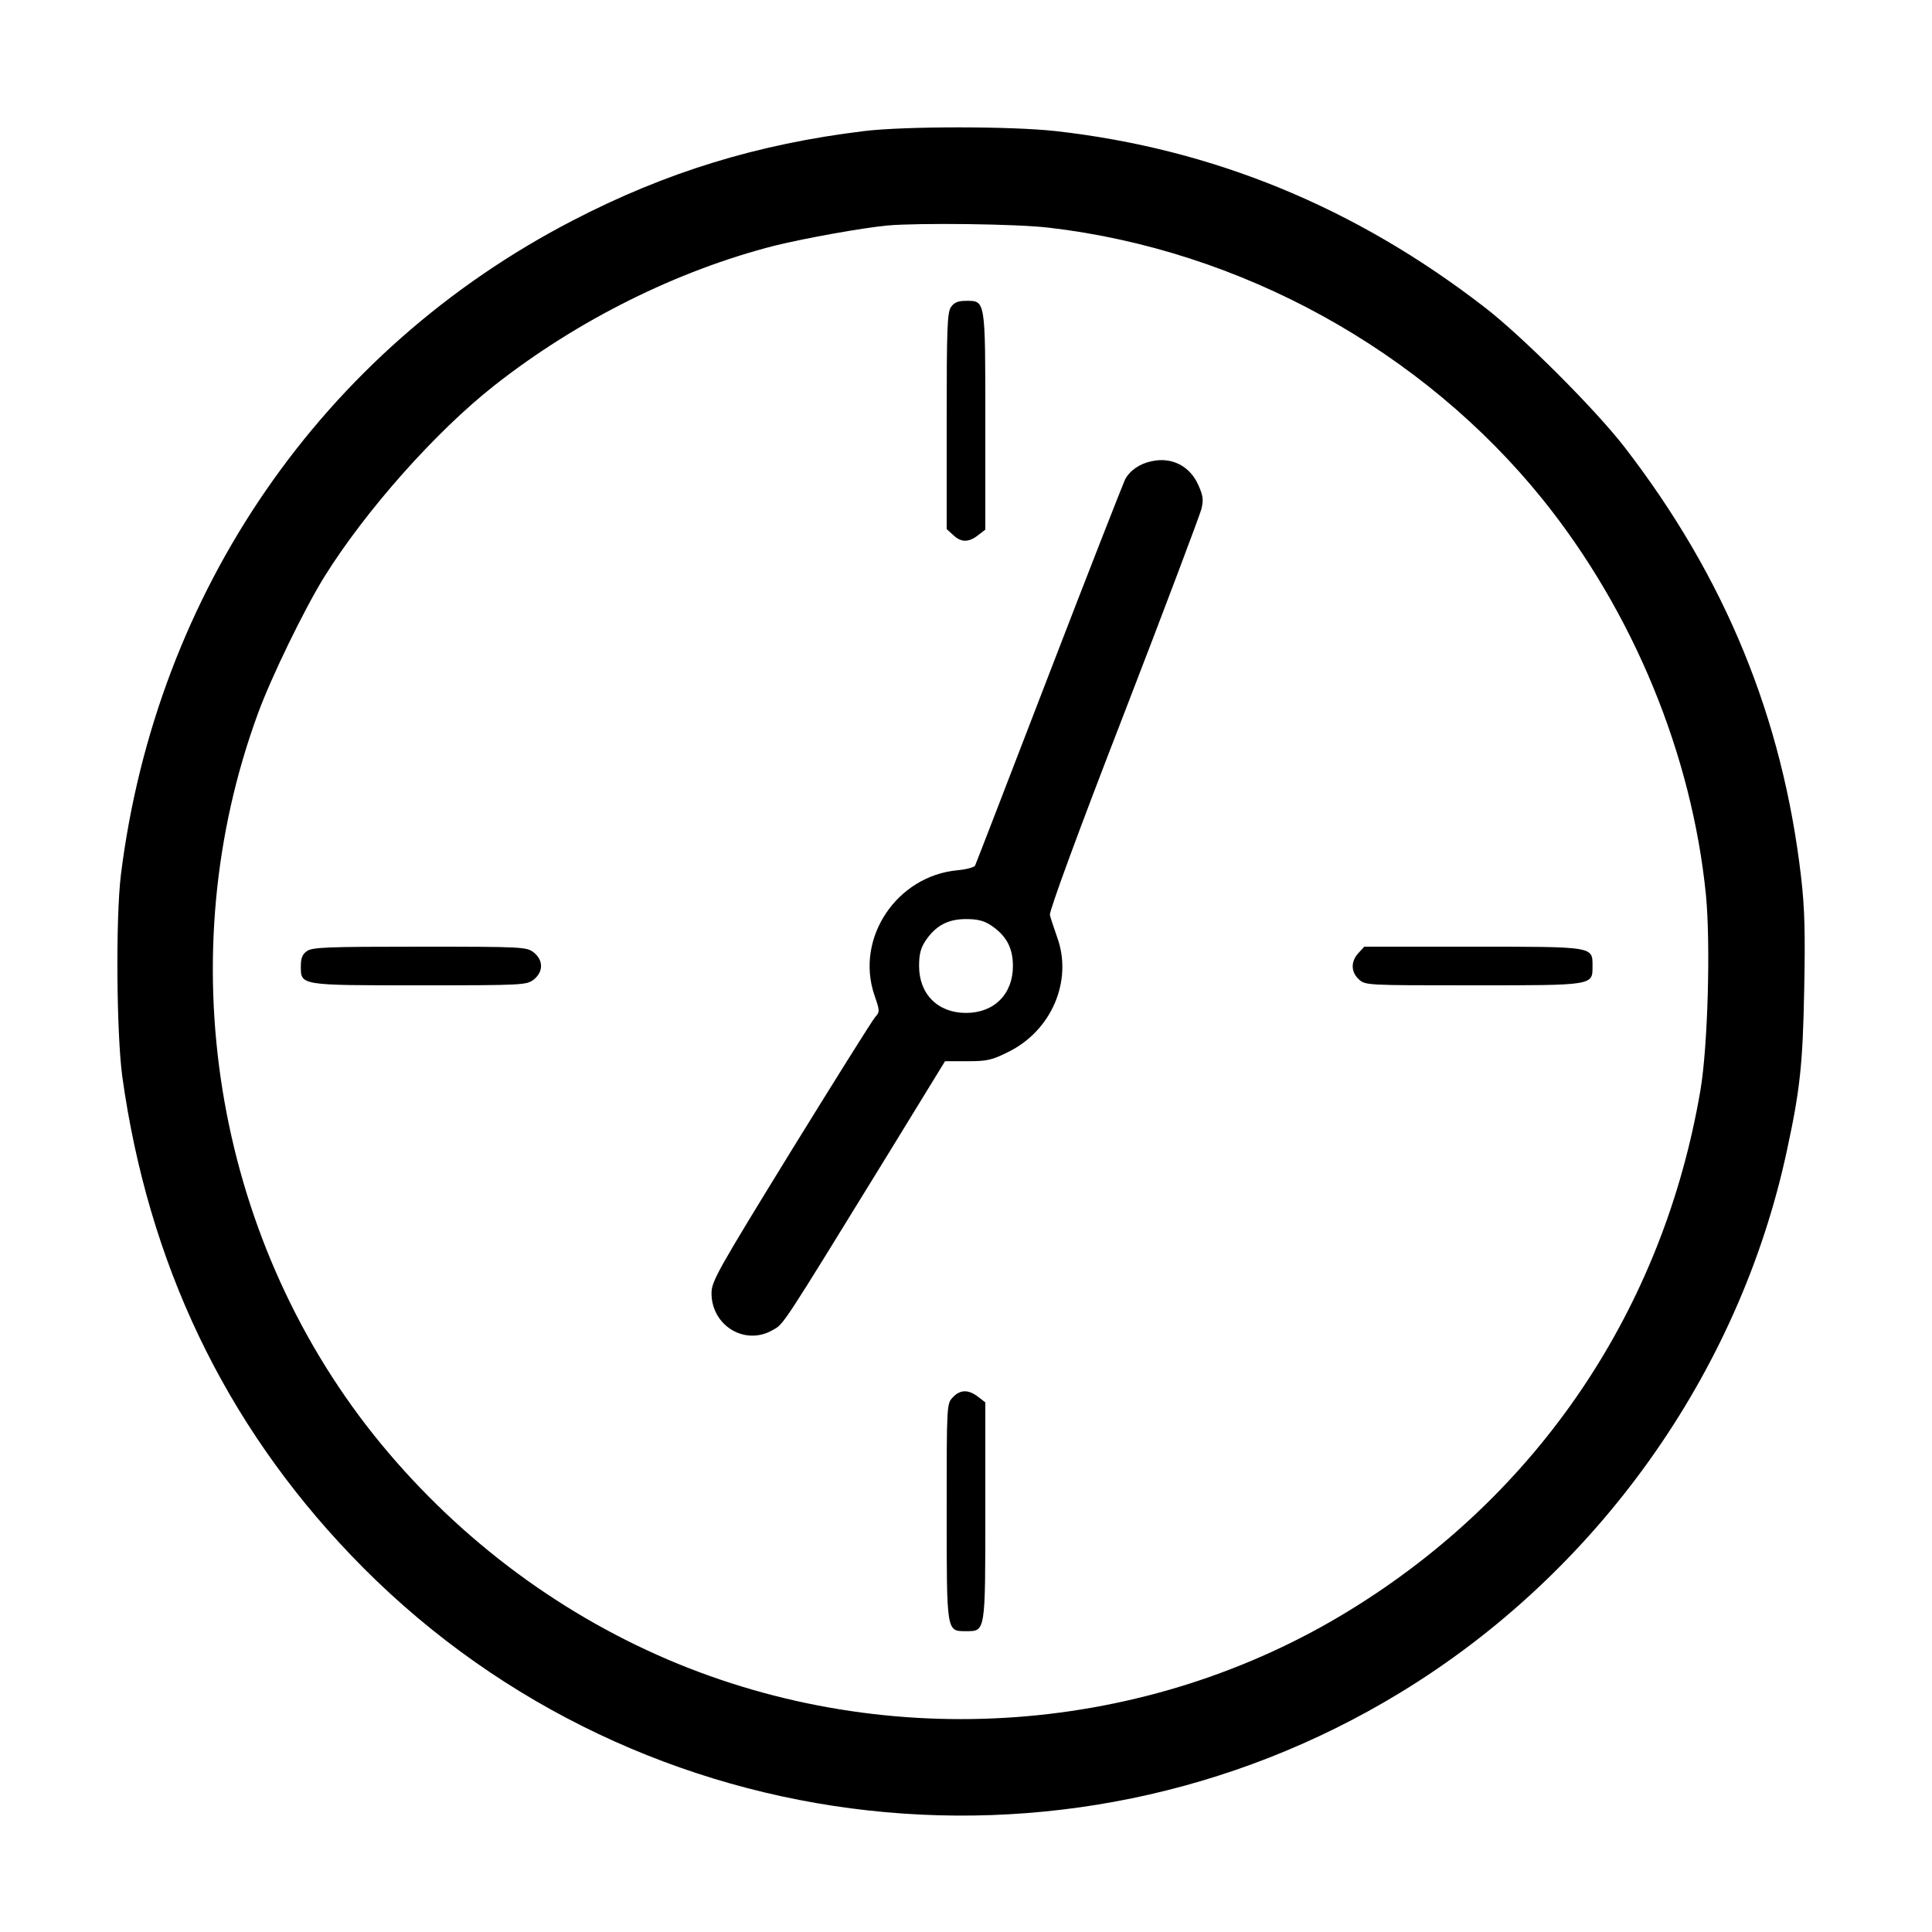 <?xml version="1.0" standalone="no"?>
<!DOCTYPE svg PUBLIC "-//W3C//DTD SVG 20010904//EN"
 "http://www.w3.org/TR/2001/REC-SVG-20010904/DTD/svg10.dtd">
<svg version="1.0" xmlns="http://www.w3.org/2000/svg"
 width="700pt" height="700pt" viewBox="0 0 700 700"
 preserveAspectRatio="xMidYMid meet">
<g transform="translate(0,700) scale(0.1,-0.1)"
fill="#000000" stroke="none">
<path d="M3130 6525 c-386 -47 -718 -149 -1055 -324 -906 -469 -1509 -1343
-1637 -2371 -19 -156 -16 -573 5 -730 94 -676 370 -1255 828 -1734 990 -1037
2577 -1245 3802 -499 712 433 1228 1156 1401 1963 48 221 58 316 63 585 4 204
2 291 -11 405 -67 579 -275 1087 -640 1560 -104 135 -371 402 -506 506 -469
363 -985 575 -1555 639 -160 18 -548 18 -695 0z m671 -350 c694 -81 1352 -443
1789 -985 327 -407 540 -922 591 -1433 17 -176 7 -548 -20 -707 -135 -793
-585 -1462 -1267 -1882 -737 -455 -1673 -523 -2474 -181 -414 177 -781 458
-1065 813 -581 729 -743 1738 -420 2616 48 131 167 376 240 494 149 239 402
525 617 694 300 236 662 416 1015 506 110 27 315 64 408 73 113 10 471 6 586
-8z"/>
<path d="M3446 5888 c-14 -19 -16 -76 -16 -413 l0 -392 23 -21 c29 -28 57 -28
91 -1 l26 20 0 393 c0 443 1 436 -70 436 -29 0 -43 -6 -54 -22z"/>
<path d="M4173 5329 c-44 -9 -80 -34 -97 -67 -7 -15 -132 -333 -276 -707 -144
-374 -264 -685 -267 -691 -2 -6 -31 -14 -63 -17 -221 -20 -372 -246 -302 -452
20 -58 20 -61 3 -80 -10 -11 -147 -230 -305 -486 -262 -426 -287 -470 -288
-512 -2 -118 119 -194 220 -137 43 24 28 2 412 626 l214 349 81 0 c71 0 89 4
147 33 158 77 236 259 178 417 -11 33 -24 69 -26 80 -3 13 101 297 267 725
150 388 276 723 282 746 8 33 6 48 -11 86 -30 69 -96 103 -169 87z m-582
-1682 c55 -37 79 -81 79 -147 0 -102 -68 -170 -170 -170 -102 0 -170 68 -170
170 0 43 6 65 23 91 37 55 81 79 147 79 43 0 65 -6 91 -23z"/>
<path d="M1112 3554 c-16 -11 -22 -25 -22 -54 0 -71 -6 -70 431 -70 376 0 387
1 413 21 35 28 35 70 0 98 -26 20 -37 21 -413 21 -334 0 -390 -2 -409 -16z"/>
<path d="M4922 3547 c-28 -30 -28 -68 1 -95 23 -22 27 -22 413 -22 441 0 434
-1 434 70 0 71 7 70 -435 70 l-392 0 -21 -23z"/>
<path d="M3452 1937 c-22 -23 -22 -27 -22 -413 0 -441 -1 -434 70 -434 71 0
70 -7 70 436 l0 393 -26 20 c-35 27 -65 27 -92 -2z"/>
</g>
</svg>
